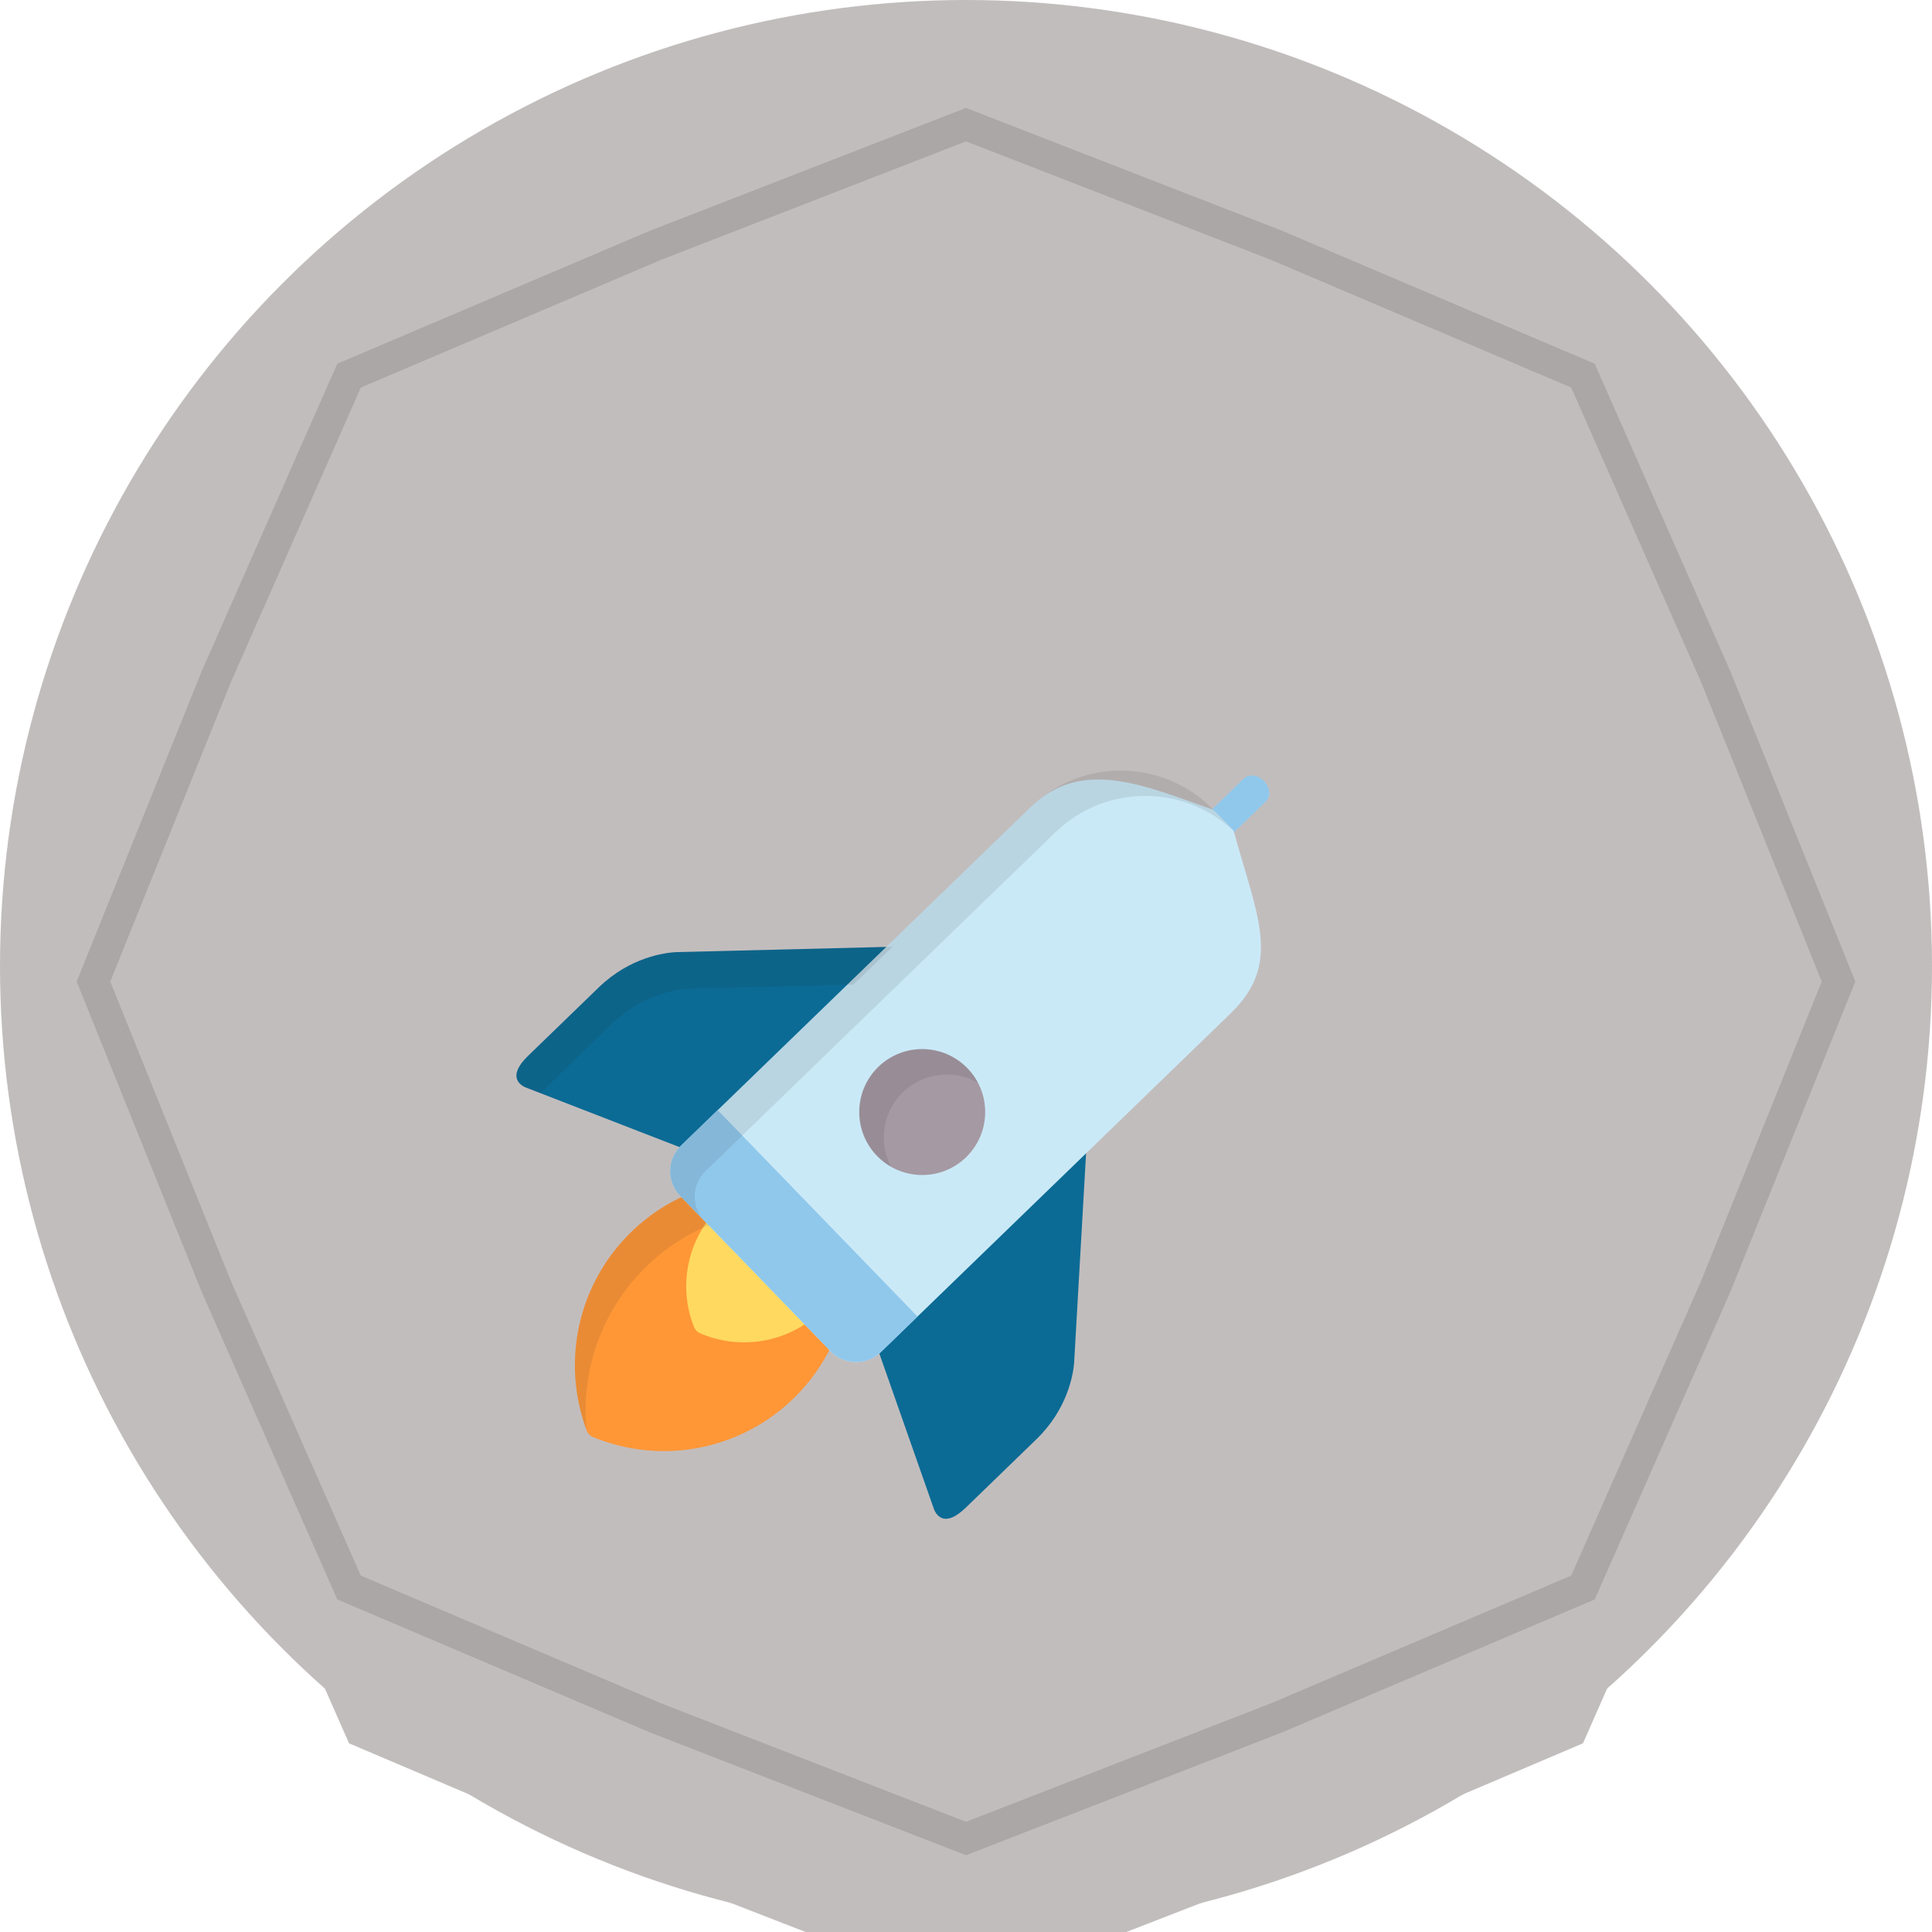 <svg width="62" height="62" viewBox="0 0 62 62" fill="none" xmlns="http://www.w3.org/2000/svg">
<circle cx="31" cy="31" r="31" fill="#C2BDBD"/>
<g filter="url(#filter0_i_3196_2459)">
<path d="M31 4L40.965 7.872L50.799 12.055L55.058 21.713L59 31.5L55.058 41.287L50.799 50.945L40.965 55.128L31 59L21.035 55.128L11.201 50.945L6.942 41.287L3 31.5L6.942 21.713L11.201 12.055L21.035 7.872L31 4Z" fill="#C2BDBD"/>
</g>
<path d="M31 4L40.965 7.872L50.799 12.055L55.058 21.713L59 31.5L55.058 41.287L50.799 50.945L40.965 55.128L31 59L21.035 55.128L11.201 50.945L6.942 41.287L3 31.5L6.942 21.713L11.201 12.055L21.035 7.872L31 4Z" stroke="#ABA7A7"/>
<g filter="url(#filter1_d_3196_2459)">
<path d="M26.704 39.144C26.765 39.016 26.739 38.864 26.641 38.763L22.427 34.411C22.329 34.309 22.178 34.279 22.048 34.335C21.387 34.62 20.788 35.02 20.267 35.525C18.556 37.181 17.993 39.691 18.833 41.919C18.849 41.963 18.875 42.002 18.907 42.035C18.939 42.068 18.977 42.095 19.021 42.113C21.22 43.024 23.747 42.542 25.457 40.886C25.979 40.381 26.398 39.795 26.704 39.144Z" fill="#FF9737"/>
<path d="M26.253 38.03C26.259 37.935 26.224 37.842 26.158 37.774L23.4 34.925C23.334 34.857 23.242 34.82 23.148 34.822C23.053 34.824 22.963 34.866 22.901 34.937C22.024 35.929 21.779 37.365 22.276 38.595C22.293 38.636 22.317 38.673 22.347 38.704C22.377 38.736 22.413 38.761 22.454 38.779C23.667 39.316 25.11 39.117 26.131 38.273C26.204 38.212 26.248 38.124 26.253 38.03Z" fill="#FFD960"/>
<path opacity="0.1" d="M20.755 36.631C21.317 36.086 21.964 35.654 22.677 35.346C22.817 35.286 22.98 35.319 23.086 35.428L26.697 39.158C26.7 39.154 26.702 39.149 26.704 39.144C26.765 39.016 26.739 38.864 26.641 38.763L22.427 34.411C22.329 34.309 22.178 34.279 22.048 34.335C21.387 34.62 20.788 35.02 20.267 35.525C18.562 37.176 17.997 39.675 18.825 41.898C18.633 39.969 19.319 38.021 20.755 36.631Z" fill="#231F20"/>
<path d="M30.99 44.385L33.258 42.189C34.264 41.215 34.439 40.101 34.469 39.748L34.865 32.81L28.169 39.293L29.977 44.445C30.055 44.628 30.318 45.035 30.99 44.385Z" fill="#0B6B95"/>
<path d="M16.948 29.882L19.216 27.686C20.222 26.712 21.342 26.574 21.696 26.555L28.642 26.383L21.946 32.866L16.856 30.892C16.675 30.809 16.276 30.533 16.948 29.882Z" fill="#0B6B95"/>
<path d="M36.9 24.615C36.704 24.412 36.678 24.12 36.841 23.962L39.915 20.985C40.078 20.827 40.37 20.863 40.566 21.065C40.762 21.268 40.788 21.56 40.625 21.718L37.551 24.695C37.387 24.853 37.096 24.817 36.9 24.615Z" fill="#90C8EC"/>
<path d="M39.587 22.654L38.946 21.992C36.705 21.204 34.726 20.303 33.08 21.897L21.852 32.768C21.401 33.205 21.389 33.924 21.826 34.375L26.657 39.365C27.094 39.816 27.814 39.828 28.265 39.391L37.132 30.806L38.329 29.647L39.492 28.52C41.139 26.927 40.363 25.469 39.587 22.654Z" fill="#CAE9F7"/>
<path d="M23.031 31.625L21.852 32.767C21.401 33.204 21.389 33.924 21.826 34.375L26.657 39.365C27.094 39.816 27.814 39.828 28.265 39.391L29.444 38.249L23.031 31.625Z" fill="#90C8EC"/>
<path d="M28.143 33.093C28.919 33.894 30.199 33.915 31 33.139C31.802 32.362 31.823 31.083 31.047 30.282C30.27 29.48 28.991 29.459 28.189 30.235C27.388 31.012 27.367 32.291 28.143 33.093Z" fill="#A599A3"/>
<path opacity="0.1" d="M17.365 31.056L19.633 28.86C20.639 27.886 21.759 27.748 22.113 27.729L27.386 27.598L28.642 26.383L21.695 26.555C21.341 26.574 20.222 26.712 19.216 27.686L16.948 29.882C16.276 30.533 16.675 30.809 16.855 30.892L17.341 31.081C17.349 31.073 17.357 31.064 17.365 31.056Z" fill="#231F20"/>
<path opacity="0.1" d="M22.64 33.582L33.868 22.711C35.488 21.142 38.058 21.16 39.658 22.732C39.634 22.706 39.611 22.68 39.587 22.654L38.945 21.992C37.352 20.346 34.725 20.303 33.079 21.897L21.851 32.768C21.4 33.205 21.389 33.924 21.825 34.375L22.614 35.19C22.177 34.739 22.189 34.019 22.64 33.582Z" fill="#231F20"/>
<path opacity="0.1" d="M28.977 31.05C29.638 30.411 30.622 30.312 31.382 30.745C31.295 30.579 31.183 30.423 31.046 30.282C30.27 29.48 28.991 29.459 28.189 30.235C27.387 31.012 27.366 32.291 28.143 33.093C28.28 33.234 28.432 33.351 28.595 33.443C28.187 32.669 28.317 31.689 28.977 31.05Z" fill="#231F20"/>
</g>
<defs>
<filter id="filter0_i_3196_2459" x="2.461" y="3.464" width="57.078" height="60.073" filterUnits="userSpaceOnUse" color-interpolation-filters="sRGB">
<feFlood flood-opacity="0" result="BackgroundImageFix"/>
<feBlend mode="normal" in="SourceGraphic" in2="BackgroundImageFix" result="shape"/>
<feColorMatrix in="SourceAlpha" type="matrix" values="0 0 0 0 0 0 0 0 0 0 0 0 0 0 0 0 0 0 127 0" result="hardAlpha"/>
<feOffset dy="5"/>
<feGaussianBlur stdDeviation="2"/>
<feComposite in2="hardAlpha" operator="arithmetic" k2="-1" k3="1"/>
<feColorMatrix type="matrix" values="0 0 0 0 0 0 0 0 0 0 0 0 0 0 0 0 0 0 0.21 0"/>
<feBlend mode="normal" in2="shape" result="effect1_innerShadow_3196_2459"/>
</filter>
<filter id="filter1_d_3196_2459" x="12.572" y="20.729" width="32.16" height="32.011" filterUnits="userSpaceOnUse" color-interpolation-filters="sRGB">
<feFlood flood-opacity="0" result="BackgroundImageFix"/>
<feColorMatrix in="SourceAlpha" type="matrix" values="0 0 0 0 0 0 0 0 0 0 0 0 0 0 0 0 0 0 127 0" result="hardAlpha"/>
<feOffset dy="4"/>
<feGaussianBlur stdDeviation="2"/>
<feComposite in2="hardAlpha" operator="out"/>
<feColorMatrix type="matrix" values="0 0 0 0 0 0 0 0 0 0 0 0 0 0 0 0 0 0 0.25 0"/>
<feBlend mode="normal" in2="BackgroundImageFix" result="effect1_dropShadow_3196_2459"/>
<feBlend mode="normal" in="SourceGraphic" in2="effect1_dropShadow_3196_2459" result="shape"/>
</filter>
</defs>
</svg>
